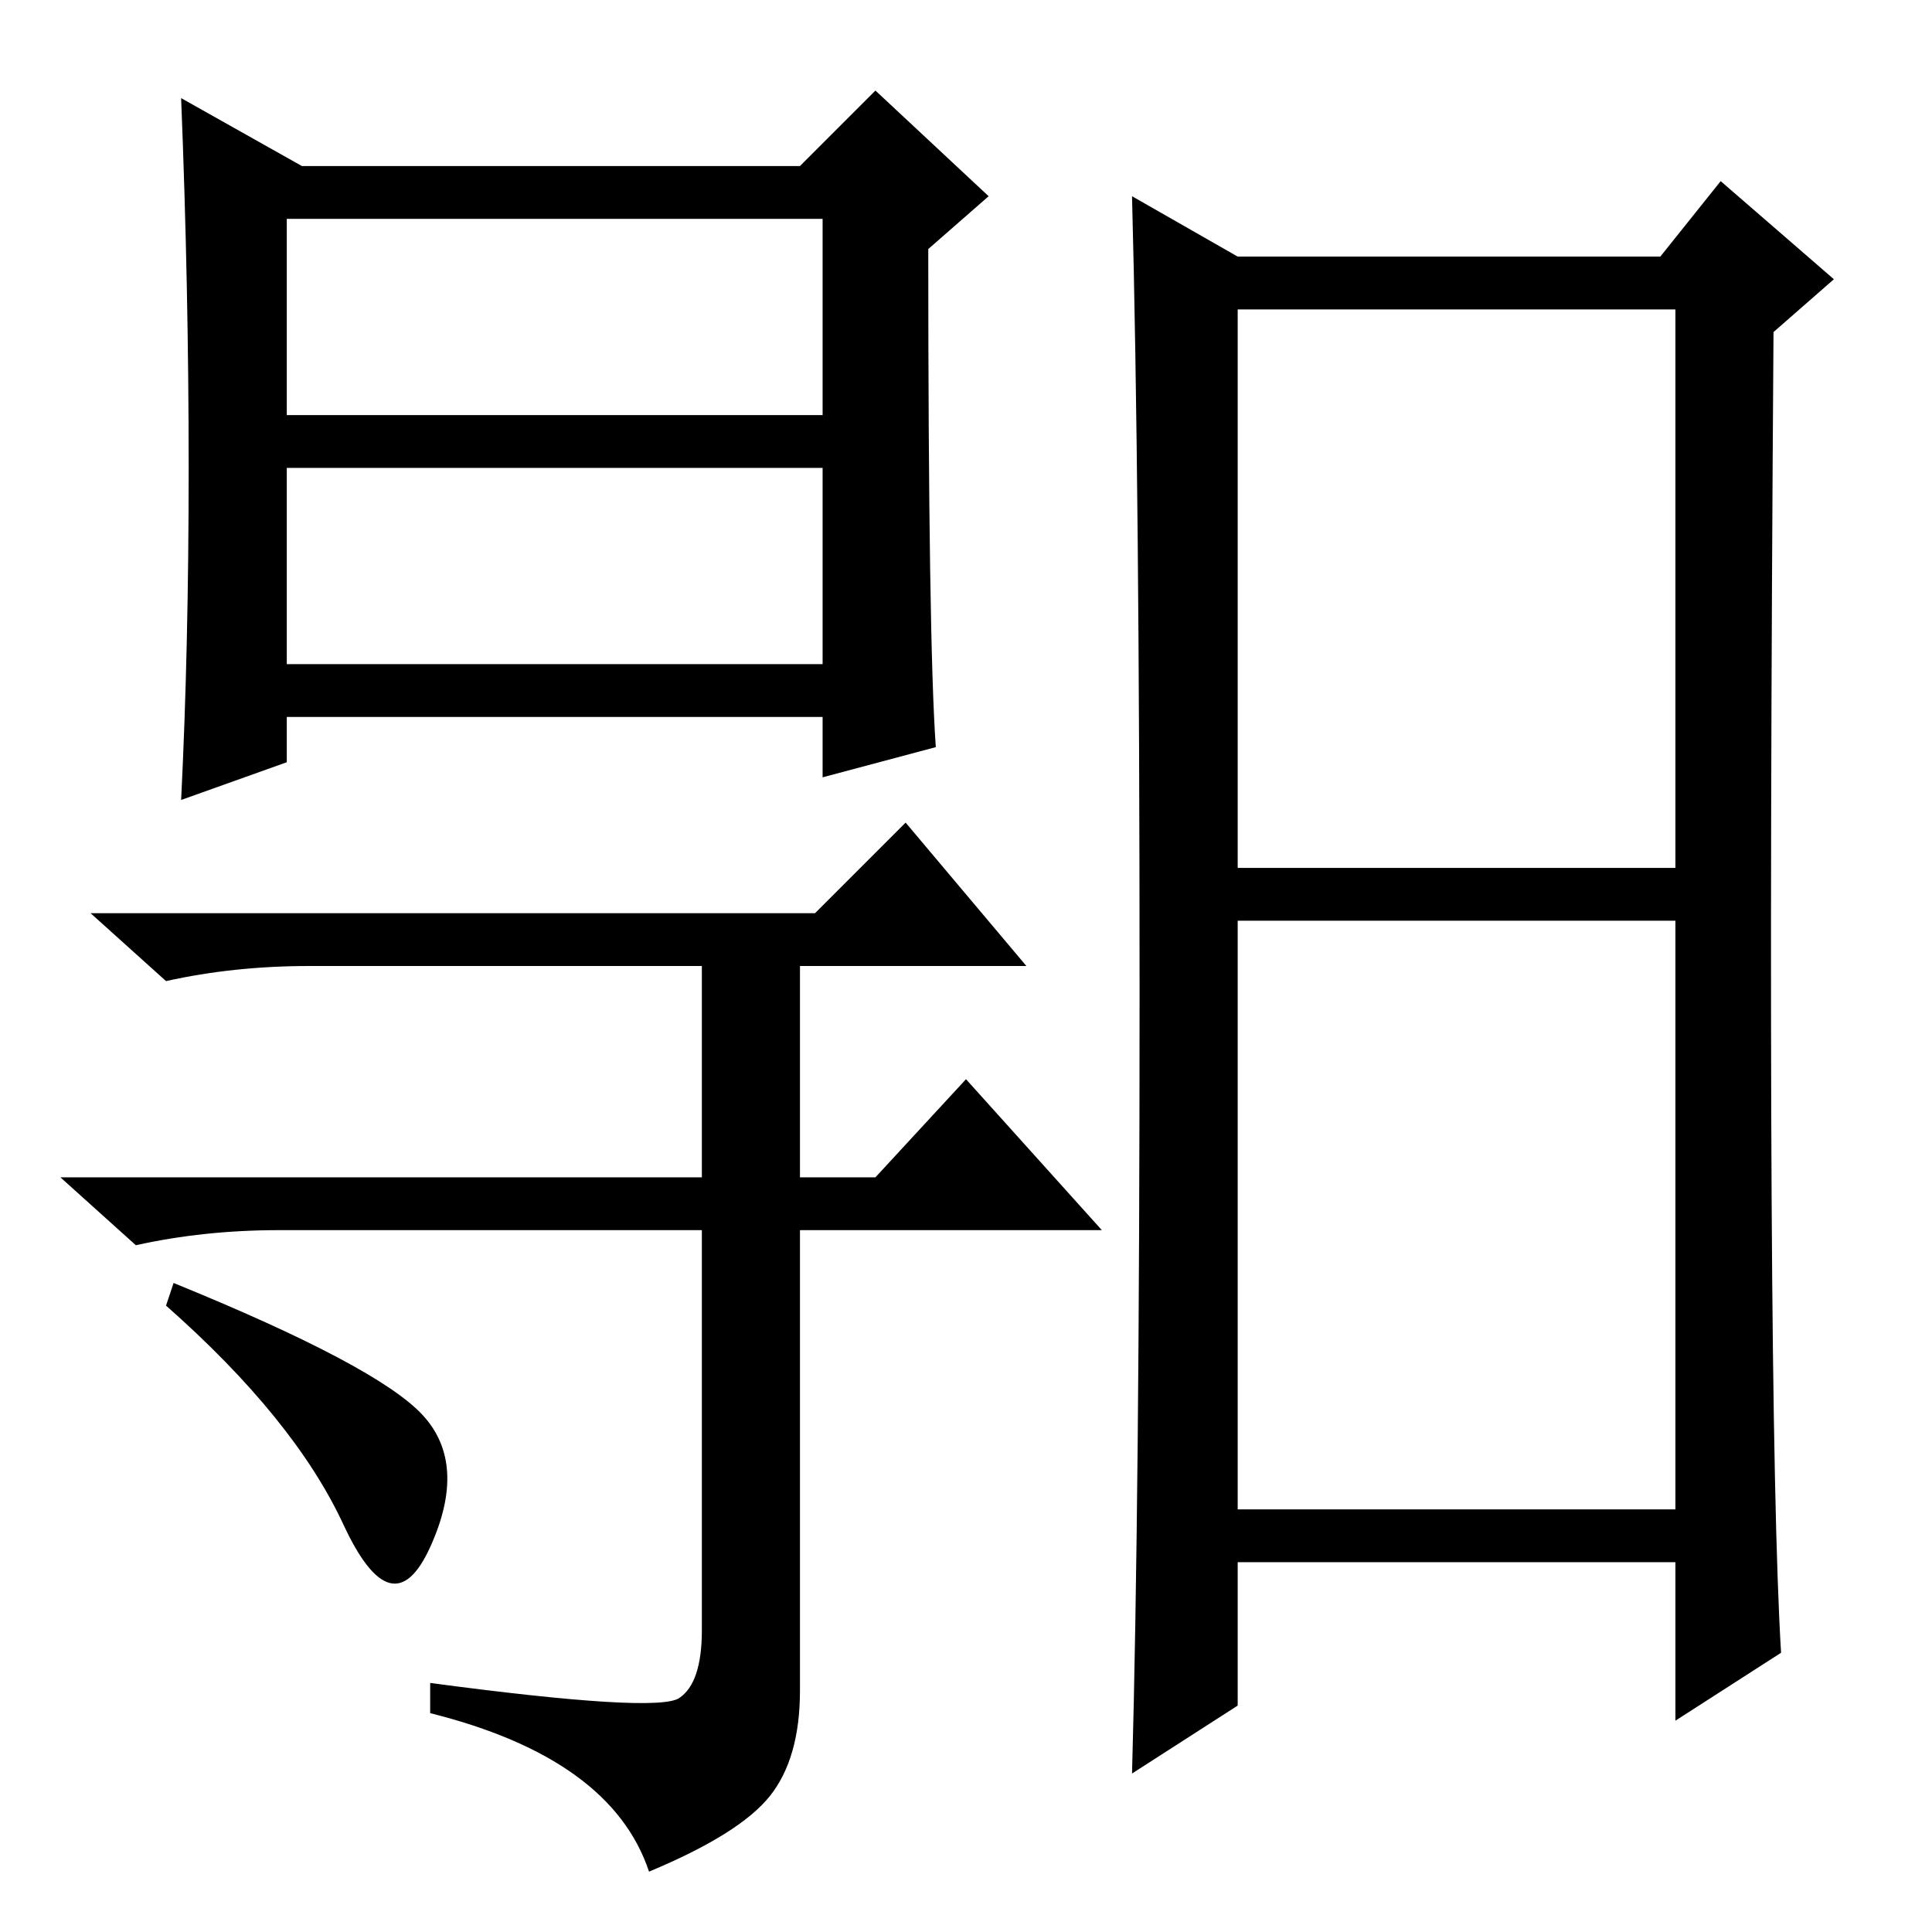 <?xml version="1.0" standalone="no"?>
<!DOCTYPE svg PUBLIC "-//W3C//DTD SVG 1.1//EN" "http://www.w3.org/Graphics/SVG/1.1/DTD/svg11.dtd" >
<svg xmlns="http://www.w3.org/2000/svg" xmlns:xlink="http://www.w3.org/1999/xlink" version="1.1" viewBox="0 -36 256 256">
  <g transform="matrix(1 0 0 -1 0 220)">
   <path fill="currentColor"
d="M124 157l-15 -4v8h-71v-6l-14 -5q1 20 1 44t-1 49l16 -9h66l10 10l15 -14l-8 -7q0 -52 1 -66zM38 201h71v26h-71v-26zM38 168h71v26h-71v-26zM90 31q3 2 3 9v53h-56q-10 0 -19 -2l-10 9h85v28h-52q-10 0 -19 -2l-10 9h96l12 12l16 -19h-30v-28h10l12 13l18 -20h-40v-61
q0 -9 -4 -14t-16 -10q-5 15 -29 21v4q30 -4 33 -2zM56 68.5q6 -6.5 1 -17.5t-11.5 3t-23.5 29l1 3q27 -11 33 -17.5zM164 141h58v74h-58v-74zM164 56h58v78h-58v-78zM151 124.5q0 67.5 -1 105.5l14 -8h56l8 10l15 -13l-8 -7q-1 -142 1 -175l-14 -9v21h-58v-19l-14 -9
q1 36 1 103.5z" />
  </g>

</svg>

